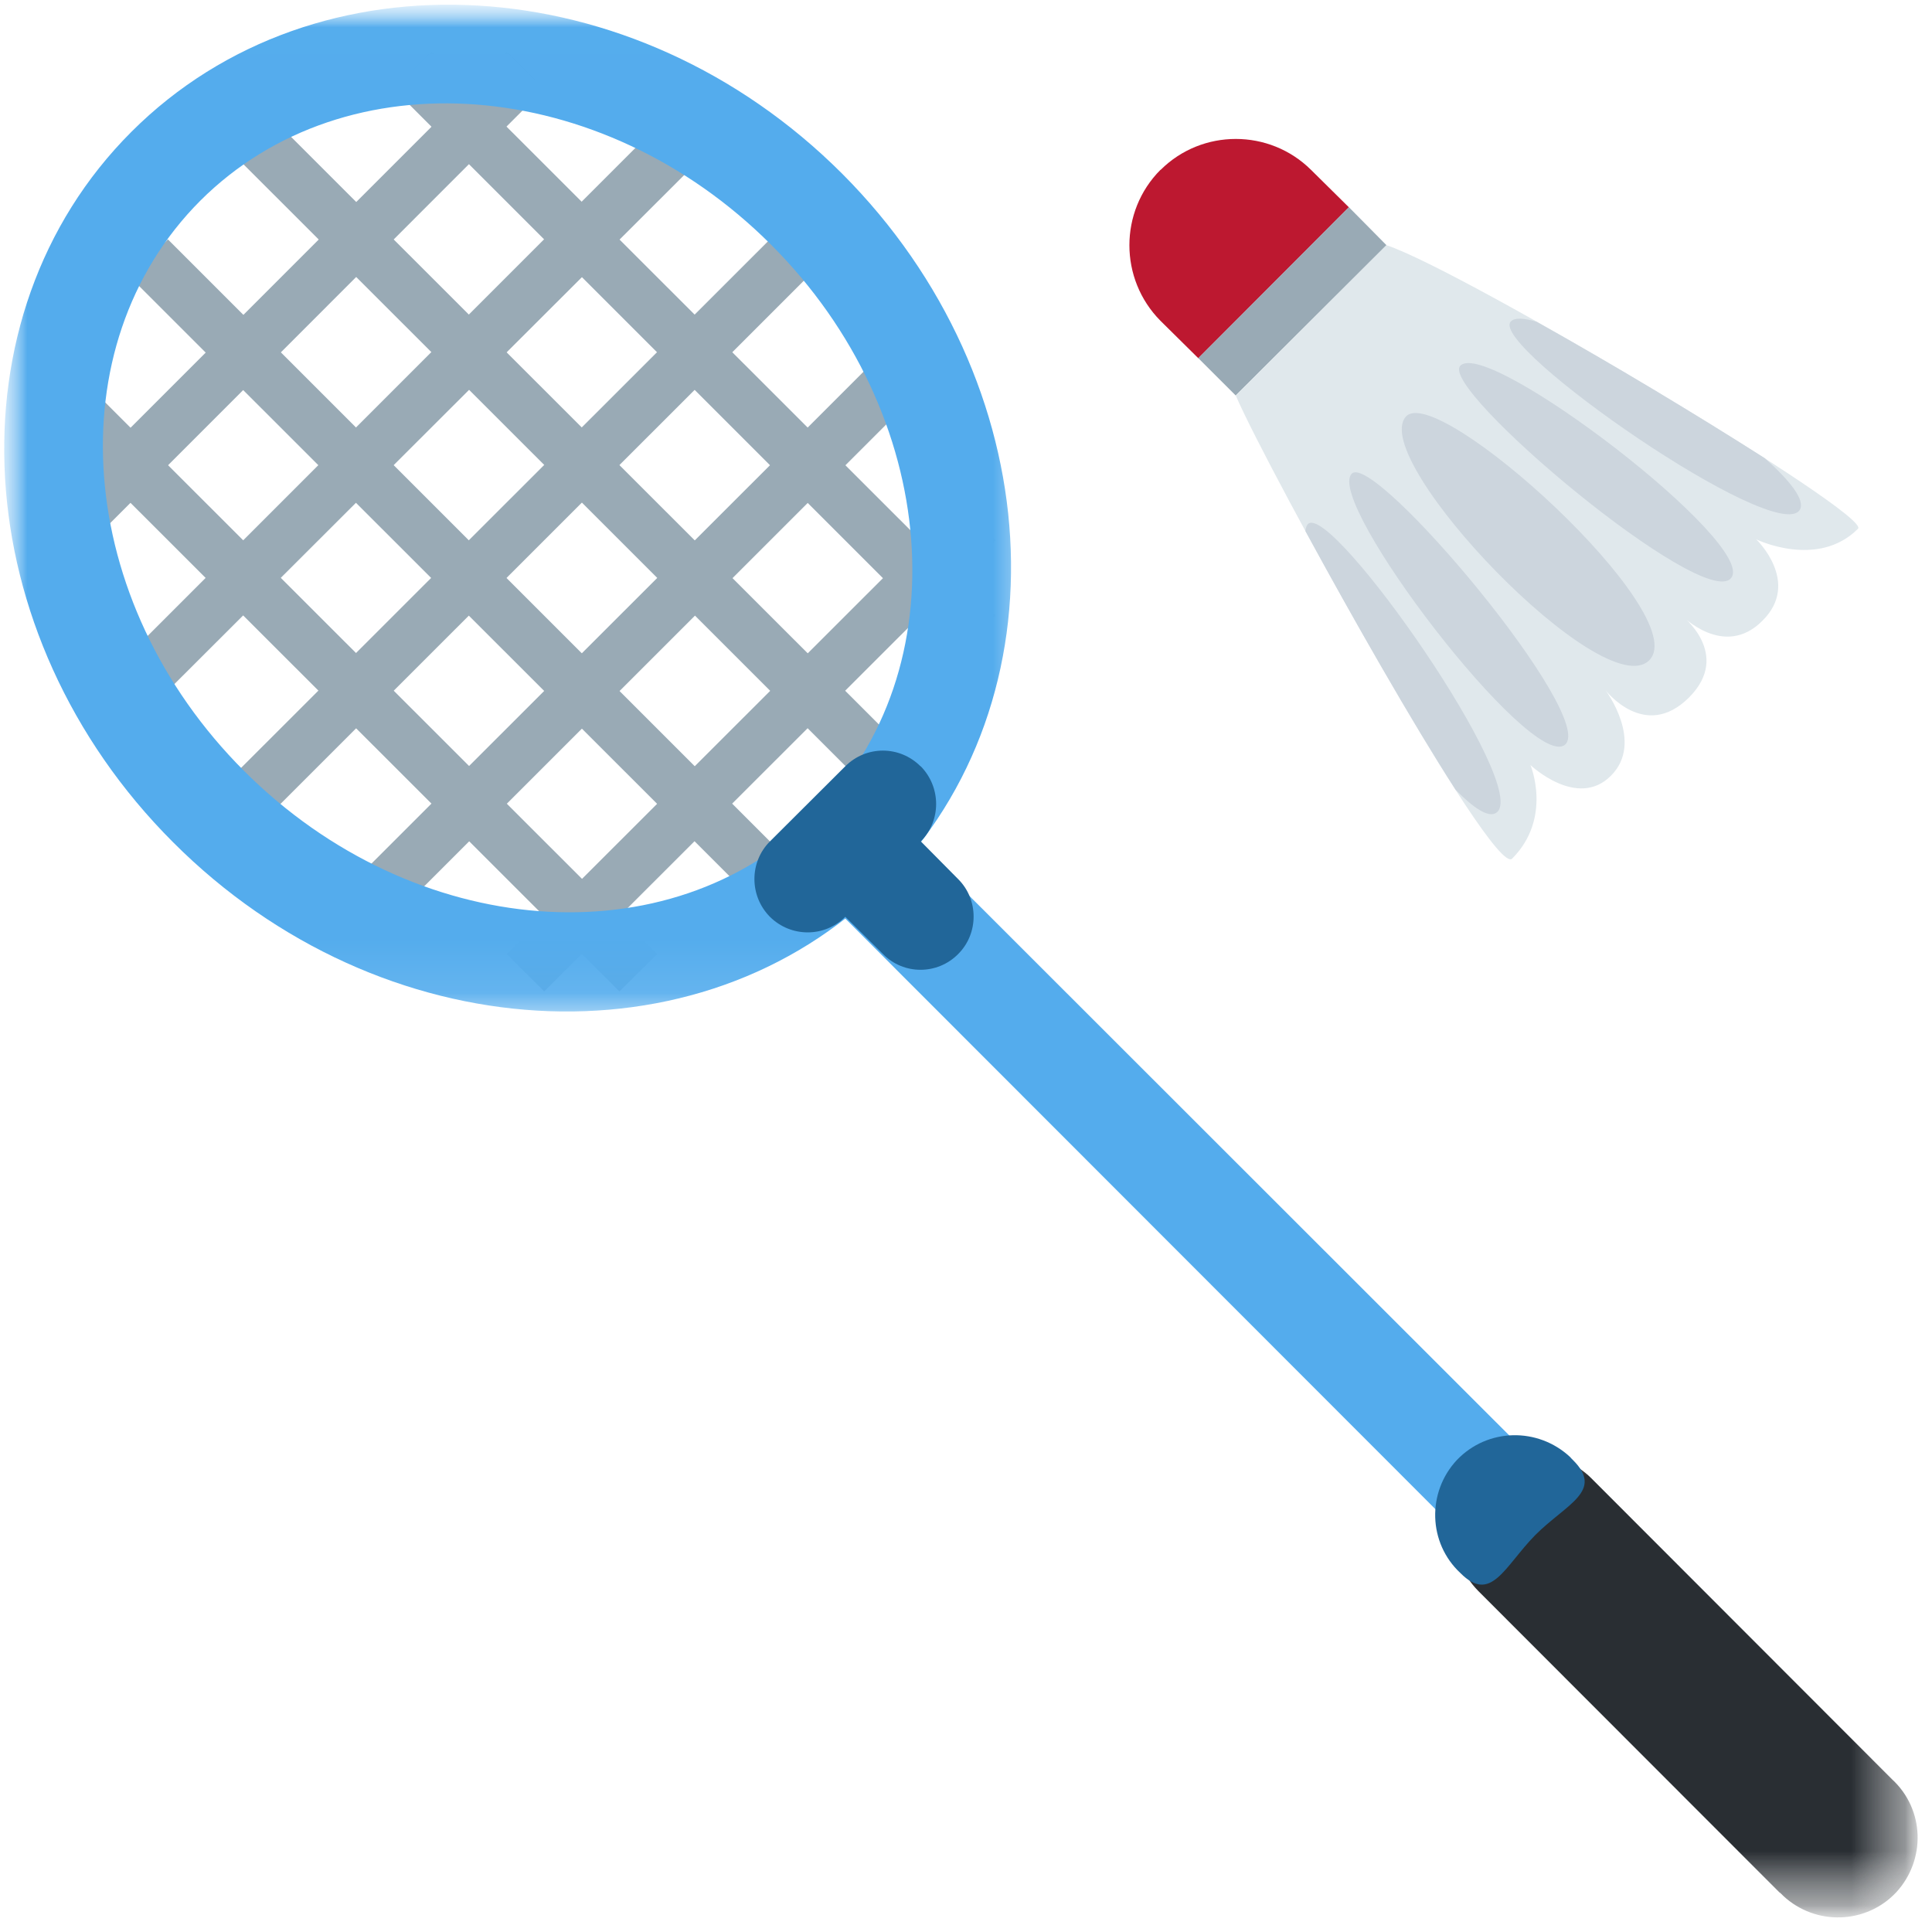 <svg width="36" height="36" viewBox="0 0 36 36" fill="none" xmlns="http://www.w3.org/2000/svg">
<mask id="mask0_131_181" style="mask-type:luminance" maskUnits="userSpaceOnUse" x="0" y="0" width="36" height="36">
<path d="M0 0H35.732V35.727H0V0Z" fill="white"/>
</mask>
<g mask="url(#mask0_131_181)">
<mask id="mask1_131_181" style="mask-type:luminance" maskUnits="userSpaceOnUse" x="-159" y="-2470" width="1198" height="4430">
<path d="M1038.36 -2469.21H-158.282V1959.31H1038.36V-2469.21Z" fill="black"/>
</mask>
<g mask="url(#mask1_131_181)">
<mask id="mask2_131_181" style="mask-type:luminance" maskUnits="userSpaceOnUse" x="-1" y="-1" width="38" height="37">
<path d="M36.172 -0.036H-0.725V35.851H36.172V-0.036Z" fill="white"/>
</mask>
<g mask="url(#mask2_131_181)">
<path d="M30.127 28.75C30.493 29.151 30.474 29.759 30.08 30.128C29.703 30.475 29.126 30.475 28.752 30.128L15.372 16.737C15.002 16.36 15.021 15.74 15.407 15.374C15.781 15.016 16.369 15.016 16.743 15.374" fill="#54ACED"/>
<mask id="mask3_131_181" style="mask-type:luminance" maskUnits="userSpaceOnUse" x="26" y="26" width="10" height="10">
<path d="M26.2 26.877H35.693V35.688H26.2V26.877Z" fill="white"/>
</mask>
<g mask="url(#mask3_131_181)">
<path d="M35.257 33.156C35.861 33.713 35.892 34.651 35.335 35.259C34.774 35.858 33.831 35.886 33.231 35.329C33.208 35.309 33.185 35.278 33.154 35.259L27.548 29.648C26.968 29.067 26.968 28.121 27.548 27.545C28.129 26.965 29.071 26.965 29.652 27.545" fill="#292E33"/>
</g>
<path d="M15.049 16.381L14.348 17.081L2.428 5.166L3.129 4.461L15.049 16.381ZM4.531 1.658L3.83 2.355L16.455 14.975L17.156 14.278" fill="#99AAB5"/>
<path d="M10.14 1.656L1.73 10.071L1.029 9.374L9.443 0.959L10.14 1.656ZM12.949 3.062L2.427 13.568L1.73 12.871L12.243 2.353L12.949 3.062ZM15.749 4.46L4.531 15.675L3.826 14.974L15.048 3.759L15.749 4.46ZM17.155 7.268L7.339 17.08L6.634 16.379L16.454 6.563L17.155 7.268ZM18.55 10.071L10.14 18.474L9.443 17.777L17.853 9.374L18.55 10.071Z" fill="#99AAB5"/>
<path d="M12.247 17.777L11.542 18.474L1.029 7.968L1.73 7.268L12.247 17.777ZM8.037 0.959L7.335 1.656L17.853 12.174L18.55 11.465" fill="#99AAB5"/>
<mask id="mask4_131_181" style="mask-type:luminance" maskUnits="userSpaceOnUse" x="0" y="0" width="20" height="19">
<path d="M6.10352e-05 0.011H19.22V18.904H6.10352e-05V0.011Z" fill="white"/>
</mask>
<g mask="url(#mask4_131_181)">
<path d="M15.184 15.184C12.469 17.894 7.713 17.528 4.55 14.367C1.387 11.209 1.024 6.454 3.732 3.74C6.447 1.03 11.207 1.4 14.366 4.558C17.529 7.72 17.895 12.482 15.184 15.196M2.45 2.455C-0.993 5.893 -0.647 11.824 3.225 15.694C7.097 19.573 13.026 19.919 16.469 16.481C19.913 13.031 19.562 7.112 15.69 3.234C11.818 -0.637 5.89 -0.983 2.45 2.455Z" fill="#54ACED"/>
</g>
<path d="M17.157 14.279C17.539 14.669 17.539 15.296 17.157 15.678L15.75 17.084C15.364 17.47 14.737 17.47 14.347 17.084C13.961 16.694 13.961 16.063 14.347 15.678L15.75 14.279C16.14 13.889 16.763 13.889 17.153 14.279" fill="#216699"/>
<path d="M17.853 16.38C18.238 16.762 18.238 17.396 17.853 17.778C17.467 18.168 16.836 18.168 16.454 17.778L15.749 17.081C15.364 16.692 15.364 16.061 15.749 15.675C16.139 15.294 16.766 15.294 17.155 15.675L17.853 16.38ZM29.309 27.205C29.893 27.785 29.188 28.023 28.608 28.603C28.031 29.191 27.786 29.888 27.213 29.312C26.609 28.751 26.586 27.805 27.147 27.205C27.716 26.609 28.654 26.59 29.254 27.147C29.27 27.166 29.289 27.186 29.309 27.205Z" fill="#216699"/>
<path d="M21.623 3.165C20.852 3.94 20.852 5.198 21.623 5.977L22.329 6.675L23.026 5.977L24.429 4.571L25.134 3.862L24.429 3.165C23.654 2.397 22.399 2.397 21.627 3.165" fill="#BD1830"/>
<path d="M25.835 4.569L23.026 7.37L22.328 6.673L25.134 3.86L25.835 4.569Z" fill="#99AAB5"/>
<path d="M23.026 7.368L25.834 4.568C27.291 5.055 34.879 9.591 34.622 9.852C33.867 10.607 32.725 10.05 32.725 10.05C32.725 10.05 33.563 10.849 32.842 11.565C32.121 12.293 31.323 11.456 31.323 11.456C31.323 11.456 32.285 12.184 31.471 12.998C30.649 13.816 29.917 12.862 29.917 12.862C29.917 12.862 30.645 13.828 30.018 14.454C29.391 15.085 28.518 14.256 28.518 14.256C28.518 14.256 28.931 15.241 28.176 16C27.817 16.359 23.61 8.734 23.026 7.368Z" fill="#E0E8EC"/>
<path d="M26.193 7.767C26.761 7.089 31.576 11.458 30.731 12.303C29.885 13.152 25.503 8.577 26.193 7.767ZM27.879 15.146C28.557 14.706 24.833 9.383 24.377 9.76C24.342 9.792 24.331 9.842 24.323 9.893C25.199 11.505 26.313 13.46 27.124 14.717C27.455 15.056 27.735 15.243 27.879 15.146ZM28.148 5.995C27.762 6.462 33.095 10.169 33.535 9.503C33.644 9.324 33.364 8.966 32.885 8.538C31.486 7.65 30.072 6.801 28.631 5.995C28.393 5.925 28.218 5.913 28.148 5.995ZM25.188 8.826C25.608 8.405 29.788 13.382 29.157 13.88C28.522 14.367 24.677 9.344 25.188 8.826ZM27.213 6.813C26.785 7.229 31.763 11.408 32.258 10.769C32.756 10.142 27.727 6.295 27.213 6.813Z" fill="#CCD5DD"/>
</g>
</g>
</g>
</svg>
